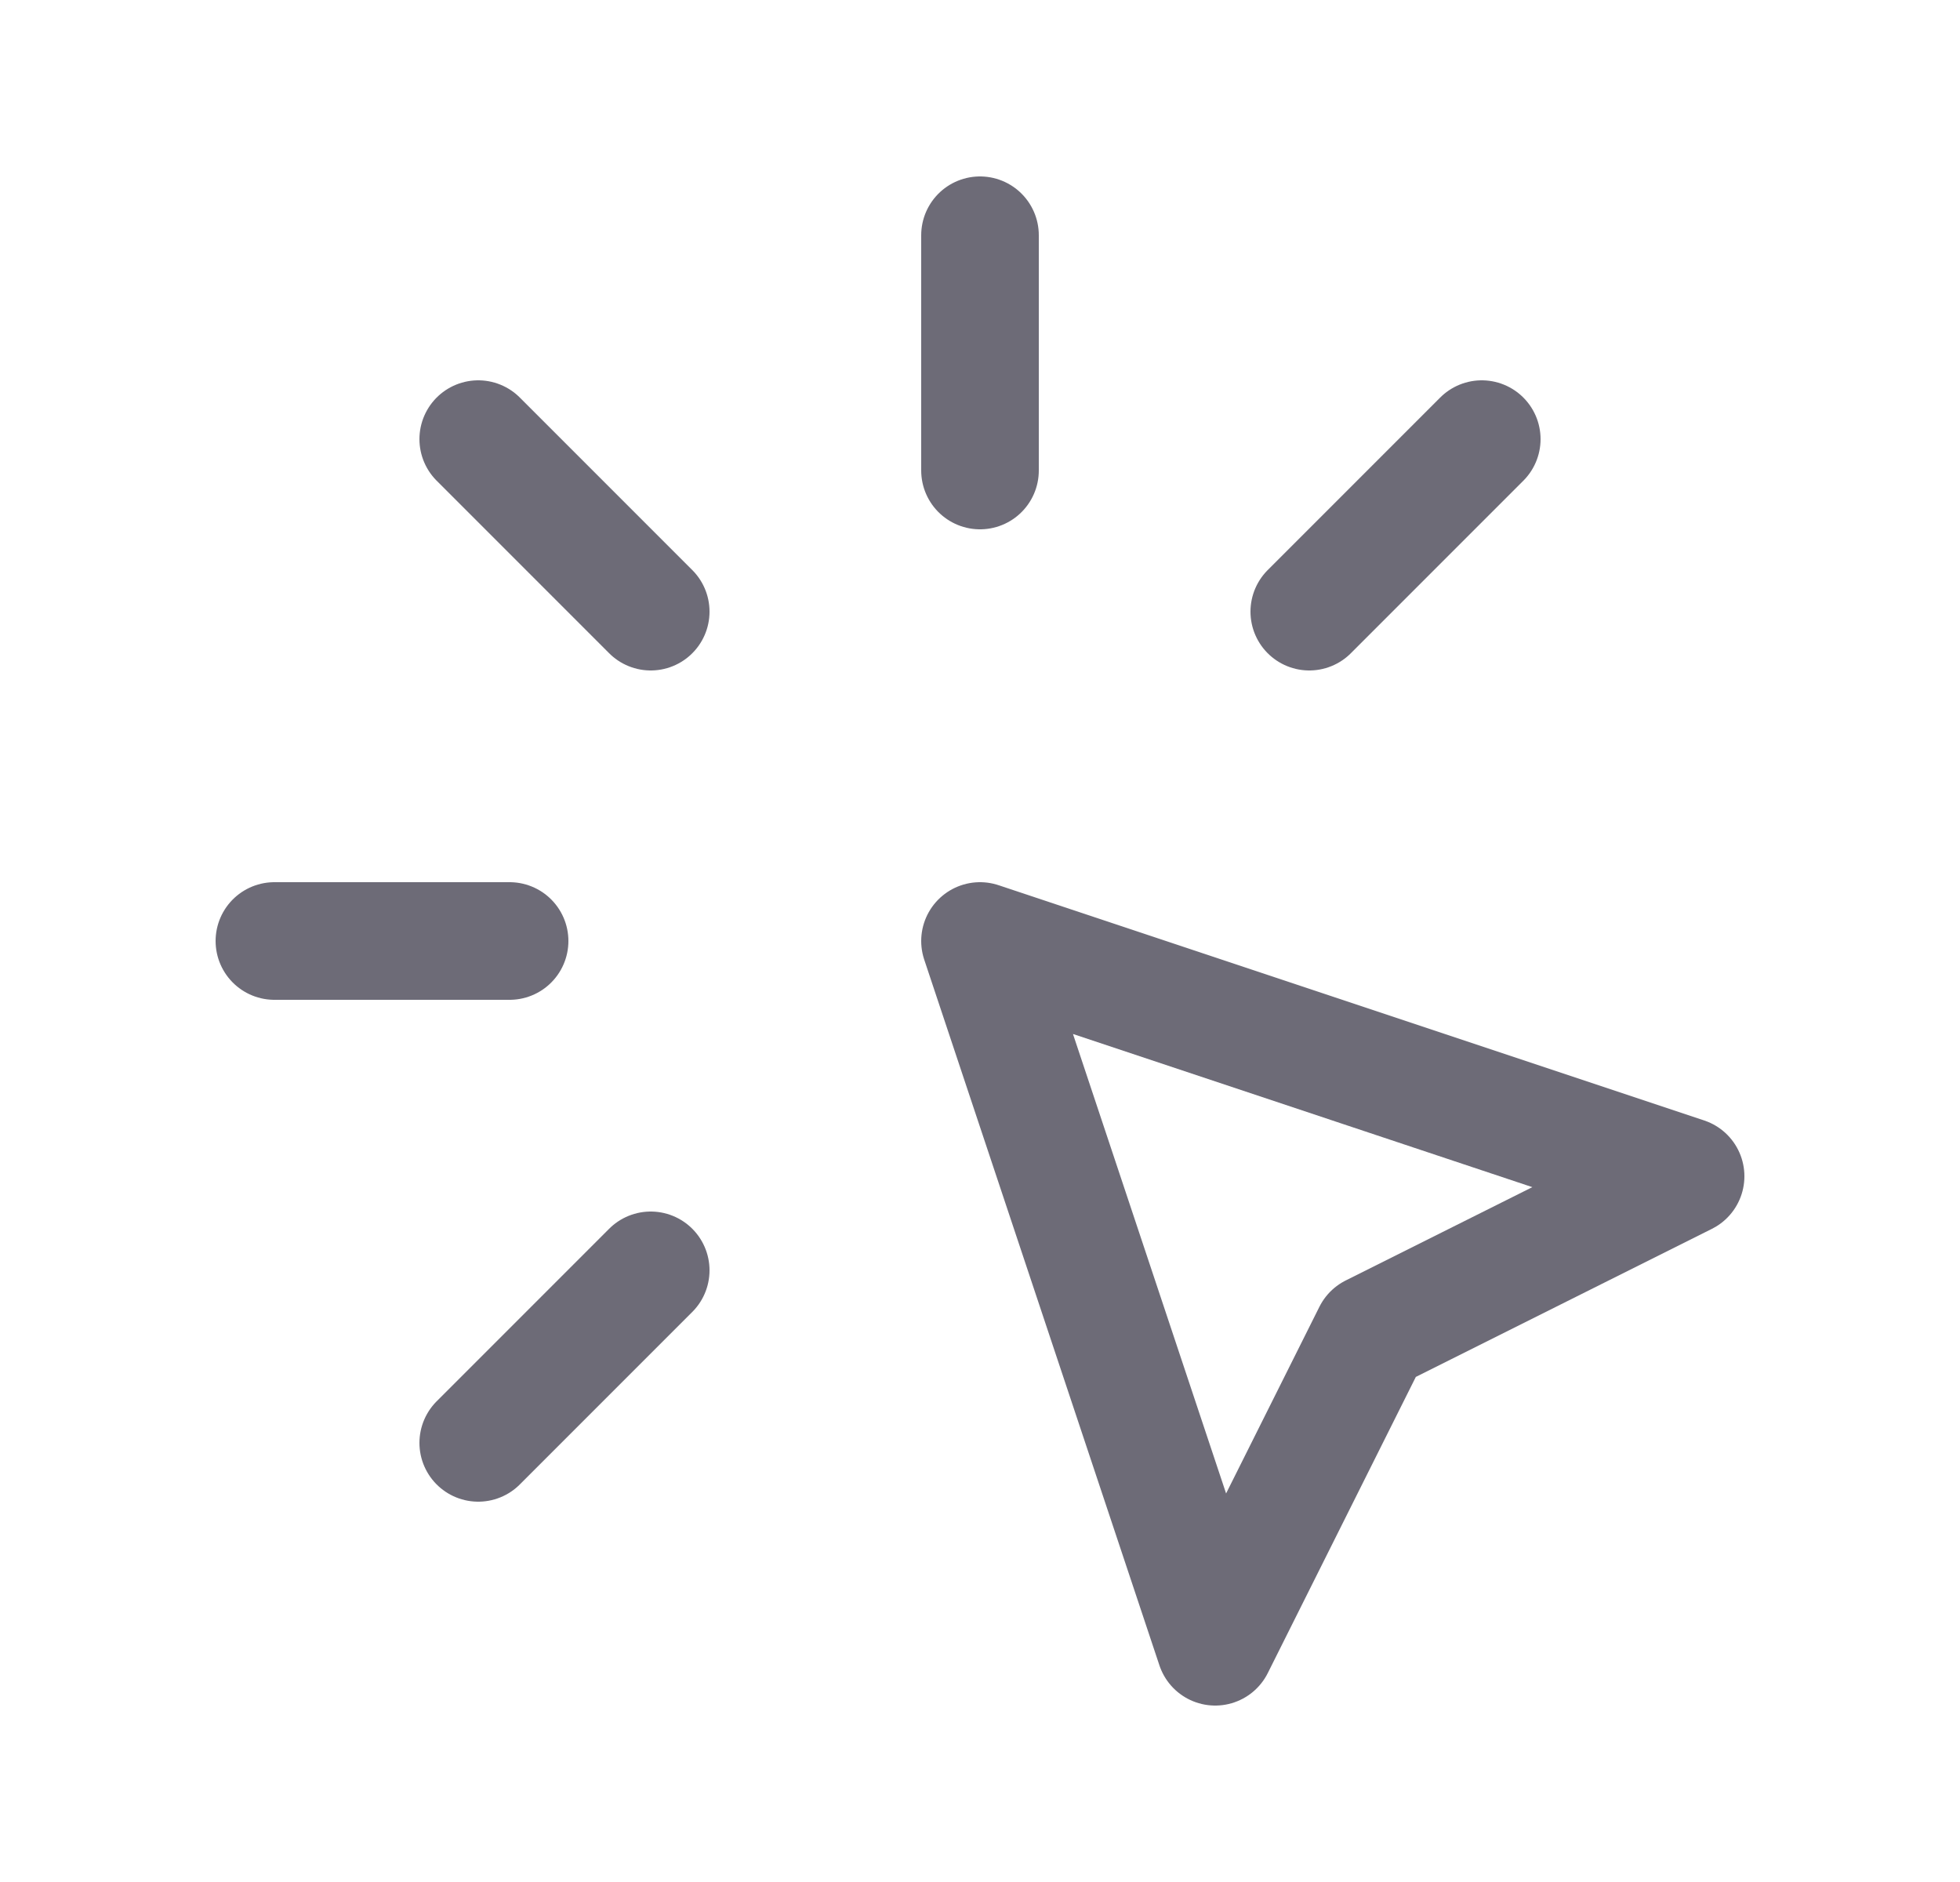 <svg width="25" height="24" viewBox="0 0 25 24" fill="none" xmlns="http://www.w3.org/2000/svg">
<path d="M3.5 12H6.5" stroke="#6D6B77" stroke-width="1.5" stroke-linecap="round" stroke-linejoin="round"/>
<path d="M12.5 3V6" stroke="#6D6B77" stroke-width="1.5" stroke-linecap="round" stroke-linejoin="round"/>
<path d="M8.3 7.8L6.1 5.6" stroke="#6D6B77" stroke-width="1.5" stroke-linecap="round" stroke-linejoin="round"/>
<path d="M16.7 7.8L18.9 5.6" stroke="#6D6B77" stroke-width="1.5" stroke-linecap="round" stroke-linejoin="round"/>
<path d="M8.3 16.2L6.1 18.4" stroke="#6D6B77" stroke-width="1.5" stroke-linecap="round" stroke-linejoin="round"/>
<path d="M12.5 12L21.5 15L17.5 17L15.5 21L12.5 12" stroke="#6D6B77" stroke-width="1.5" stroke-linecap="round" stroke-linejoin="round"/>
</svg>

